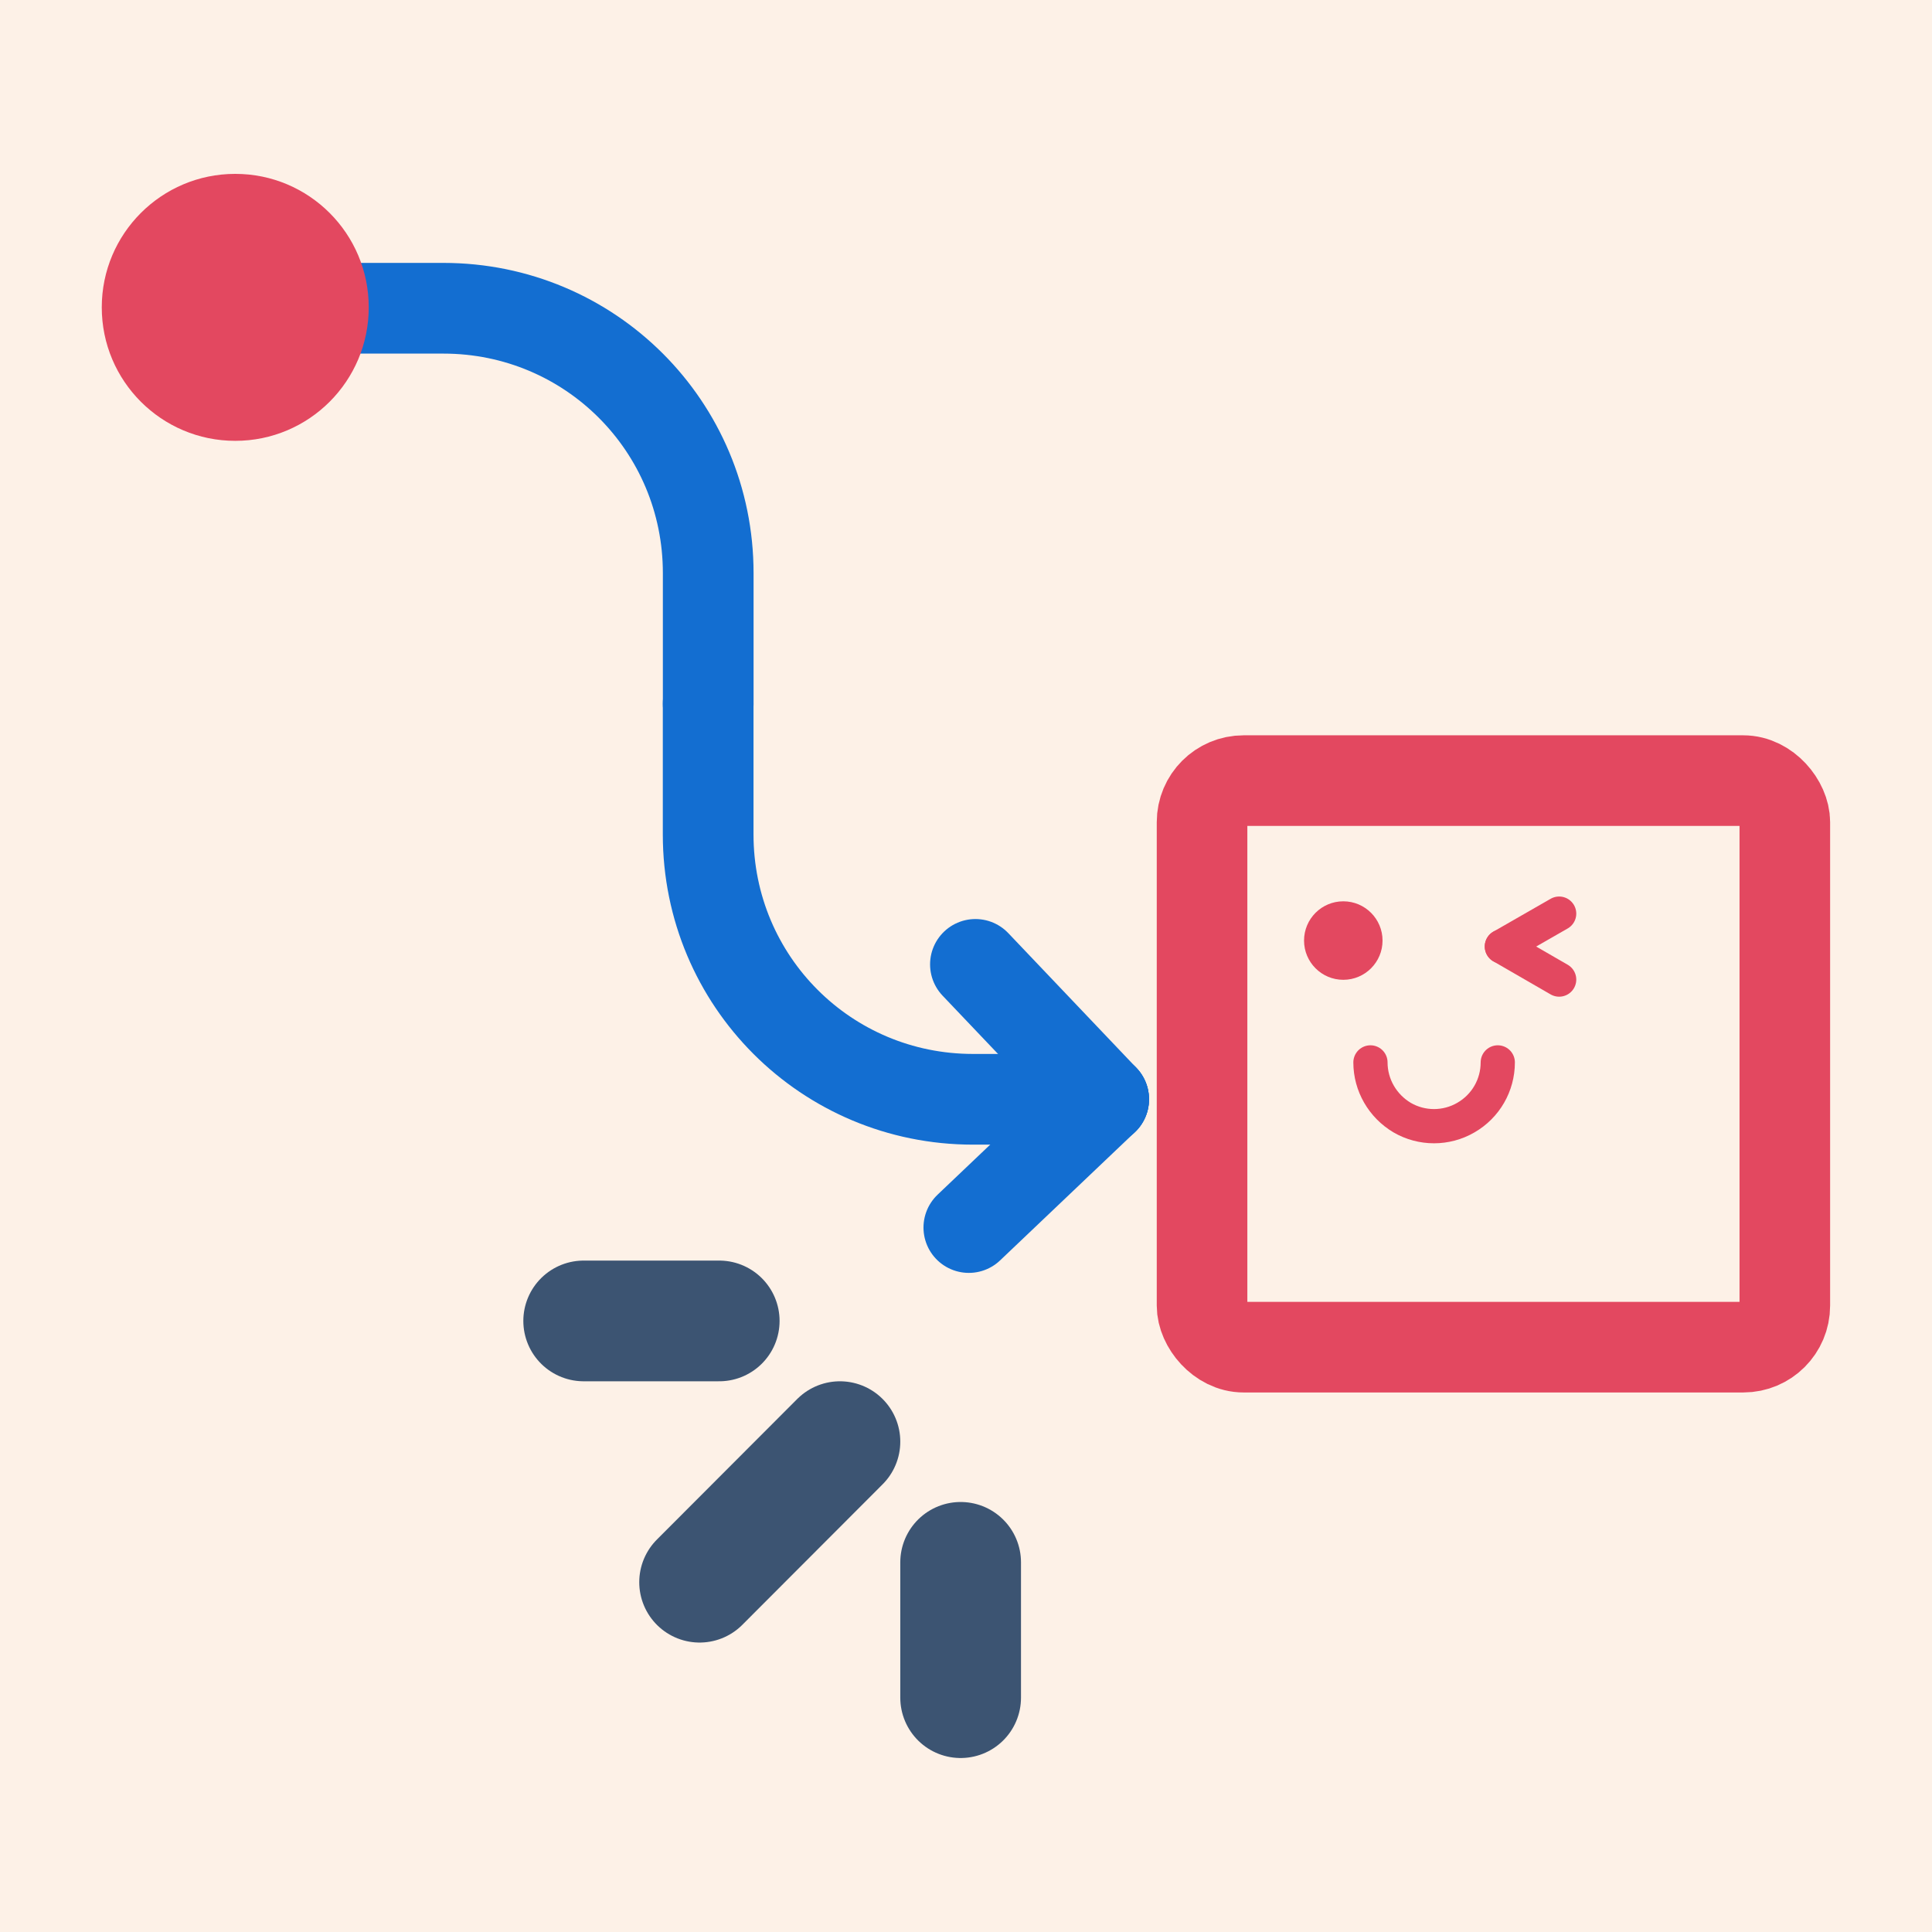 <?xml version="1.0" encoding="UTF-8" standalone="no"?>
<!-- Created with Inkscape (http://www.inkscape.org/) -->

<svg
   width="32"
   height="32"
   viewBox="0 0 8.467 8.467"
   version="1.1"
   id="svg5"
   inkscape:version="1.1.1 (3bf5ae0d25, 2021-09-20)"
   sodipodi:docname="yajirushi-mode-iconsvg.svg"
   xmlns:inkscape="http://www.inkscape.org/namespaces/inkscape"
   xmlns:sodipodi="http://sodipodi.sourceforge.net/DTD/sodipodi-0.dtd"
   xmlns="http://www.w3.org/2000/svg"
   xmlns:svg="http://www.w3.org/2000/svg">
  <sodipodi:namedview
     id="namedview7"
     pagecolor="#ffffff"
     bordercolor="#666666"
     borderopacity="1.0"
     inkscape:pageshadow="2"
     inkscape:pageopacity="0.0"
     inkscape:pagecheckerboard="true"
     inkscape:document-units="mm"
     showgrid="false"
     units="px"
     inkscape:zoom="5.6568543"
     inkscape:cx="55.154329"
     inkscape:cy="-1.5026019"
     inkscape:window-width="1920"
     inkscape:window-height="1017"
     inkscape:window-x="-8"
     inkscape:window-y="-8"
     inkscape:window-maximized="1"
     inkscape:current-layer="layer1"
     showguides="false" />
  <defs
     id="defs2" />
  <g
     inkscape:label="Layer 1"
     inkscape:groupmode="layer"
     id="layer1">
    <rect
       style="fill:#fdf1e7;fill-opacity:1;stroke:none;stroke-width:0.582;stroke-linecap:butt;stroke-linejoin:round;stroke-miterlimit:4;stroke-dasharray:none;stroke-opacity:1"
       id="rect3305"
       width="8.467"
       height="8.467"
       x="2.2252401e-07"
       y="2.2252401e-07" />
    <rect
       style="fill:none;stroke:#e34860;stroke-width:0.397;stroke-linecap:butt;stroke-linejoin:round;stroke-miterlimit:4;stroke-dasharray:none;stroke-opacity:1"
       id="rect846-3"
       width="2.554"
       height="2.483"
       x="5.268"
       y="3.421"
       rx="0.182"
       ry="0.182" />
    <path
       style="fill:none;stroke:#3c5472;stroke-width:0.529;stroke-linecap:round;stroke-linejoin:miter;stroke-miterlimit:4;stroke-dasharray:none;stroke-opacity:1"
       d="M 3.152,5.789 H 2.558"
       id="path10951-3-8-80"
       sodipodi:nodetypes="cc" />
    <path
       style="fill:none;stroke:#3c5472;stroke-width:0.529;stroke-linecap:round;stroke-linejoin:miter;stroke-miterlimit:4;stroke-dasharray:none;stroke-opacity:1"
       d="M 4.21,7.44 V 6.847"
       id="path10951-3-8-80-3"
       sodipodi:nodetypes="cc" />
    <path
       style="fill:none;stroke:#3c5472;stroke-width:0.529;stroke-linecap:round;stroke-linejoin:miter;stroke-miterlimit:4;stroke-dasharray:none;stroke-opacity:1"
       d="M 3.681,6.318 3.066,6.934"
       id="path10951-3-8-8"
       sodipodi:nodetypes="cc" />
    <g
       id="g20631"
       transform="matrix(0.265,0,0,0.265,0.246,-1.249)"
       style="stroke-width:1.5;stroke-miterlimit:4;stroke-dasharray:none;stroke:#136ed1;stroke-opacity:1">
      <path
         style="fill:none;stroke:#136ed1;stroke-width:1.5;stroke-linecap:round;stroke-linejoin:miter;stroke-miterlimit:4;stroke-dasharray:none;stroke-opacity:1"
         d="m 15.203,20.662 2.121,2.23"
         id="path1036-6" />
      <path
         style="fill:none;stroke:#136ed1;stroke-width:1.5;stroke-linecap:round;stroke-linejoin:miter;stroke-miterlimit:4;stroke-dasharray:none;stroke-opacity:1"
         d="m 17.324,22.893 -2.23,2.121"
         id="path1036-9-14" />
      <path
         id="rect11109-5"
         style="fill:none;stroke:#136ed1;stroke-width:1.5;stroke-linecap:round;stroke-linejoin:round;stroke-miterlimit:4;stroke-dasharray:none;stroke-opacity:1"
         d="m 4.243,9.811 h 2.161 c 2.426,0 4.38,1.953 4.38,4.38 v 2.161"
         sodipodi:nodetypes="cssc" />
      <path
         id="rect11109-5-7"
         style="fill:none;stroke:#136ed1;stroke-width:1.5;stroke-linecap:round;stroke-linejoin:round;stroke-miterlimit:4;stroke-dasharray:none;stroke-opacity:1"
         d="m 17.324,22.893 h -2.161 c -2.426,0 -4.38,-1.953 -4.38,-4.38 v -2.161"
         sodipodi:nodetypes="cssc" />
    </g>
    <circle
       style="fill:#e34860;fill-opacity:1;stroke:none;stroke-width:0.397;stroke-linecap:round;stroke-linejoin:round;stroke-miterlimit:4;stroke-dasharray:none;stroke-dashoffset:0;stroke-opacity:1;paint-order:normal"
       id="path20501"
       cx="1.031"
       cy="1.347"
       r="0.585" />
    <circle
       style="fill:#e34860;fill-opacity:1;stroke:none;stroke-width:0.397;stroke-linecap:round;stroke-linejoin:round;stroke-miterlimit:4;stroke-dasharray:none;stroke-dashoffset:0;stroke-opacity:1;paint-order:normal"
       id="path20501-5"
       cx="5.887"
       cy="4.122"
       r="0.172" />
    <path
       style="fill:none;stroke:#e34860;stroke-width:0.15;stroke-linecap:round;stroke-linejoin:miter;stroke-miterlimit:4;stroke-dasharray:none;stroke-opacity:1"
       d="M 6.582,4.148 6.833,4.004"
       id="path3916-7" />
    <path
       style="fill:none;stroke:#e34860;stroke-width:0.15;stroke-linecap:round;stroke-linejoin:miter;stroke-miterlimit:4;stroke-dasharray:none;stroke-opacity:1"
       d="M 6.582,4.148 6.833,4.293"
       id="path3916-7-4" />
    <path
       id="path5258"
       style="fill:none;stroke:#e34860;stroke-width:0.15;stroke-linecap:round"
       d="m 6.564,4.656 c 0,0.1 -0.053,0.192 -0.14,0.242 -0.086,0.05 -0.193,0.05 -0.279,0 C 6.059,4.847 6.006,4.755 6.006,4.656"
       sodipodi:nodetypes="cssc" />
  </g>
</svg>
